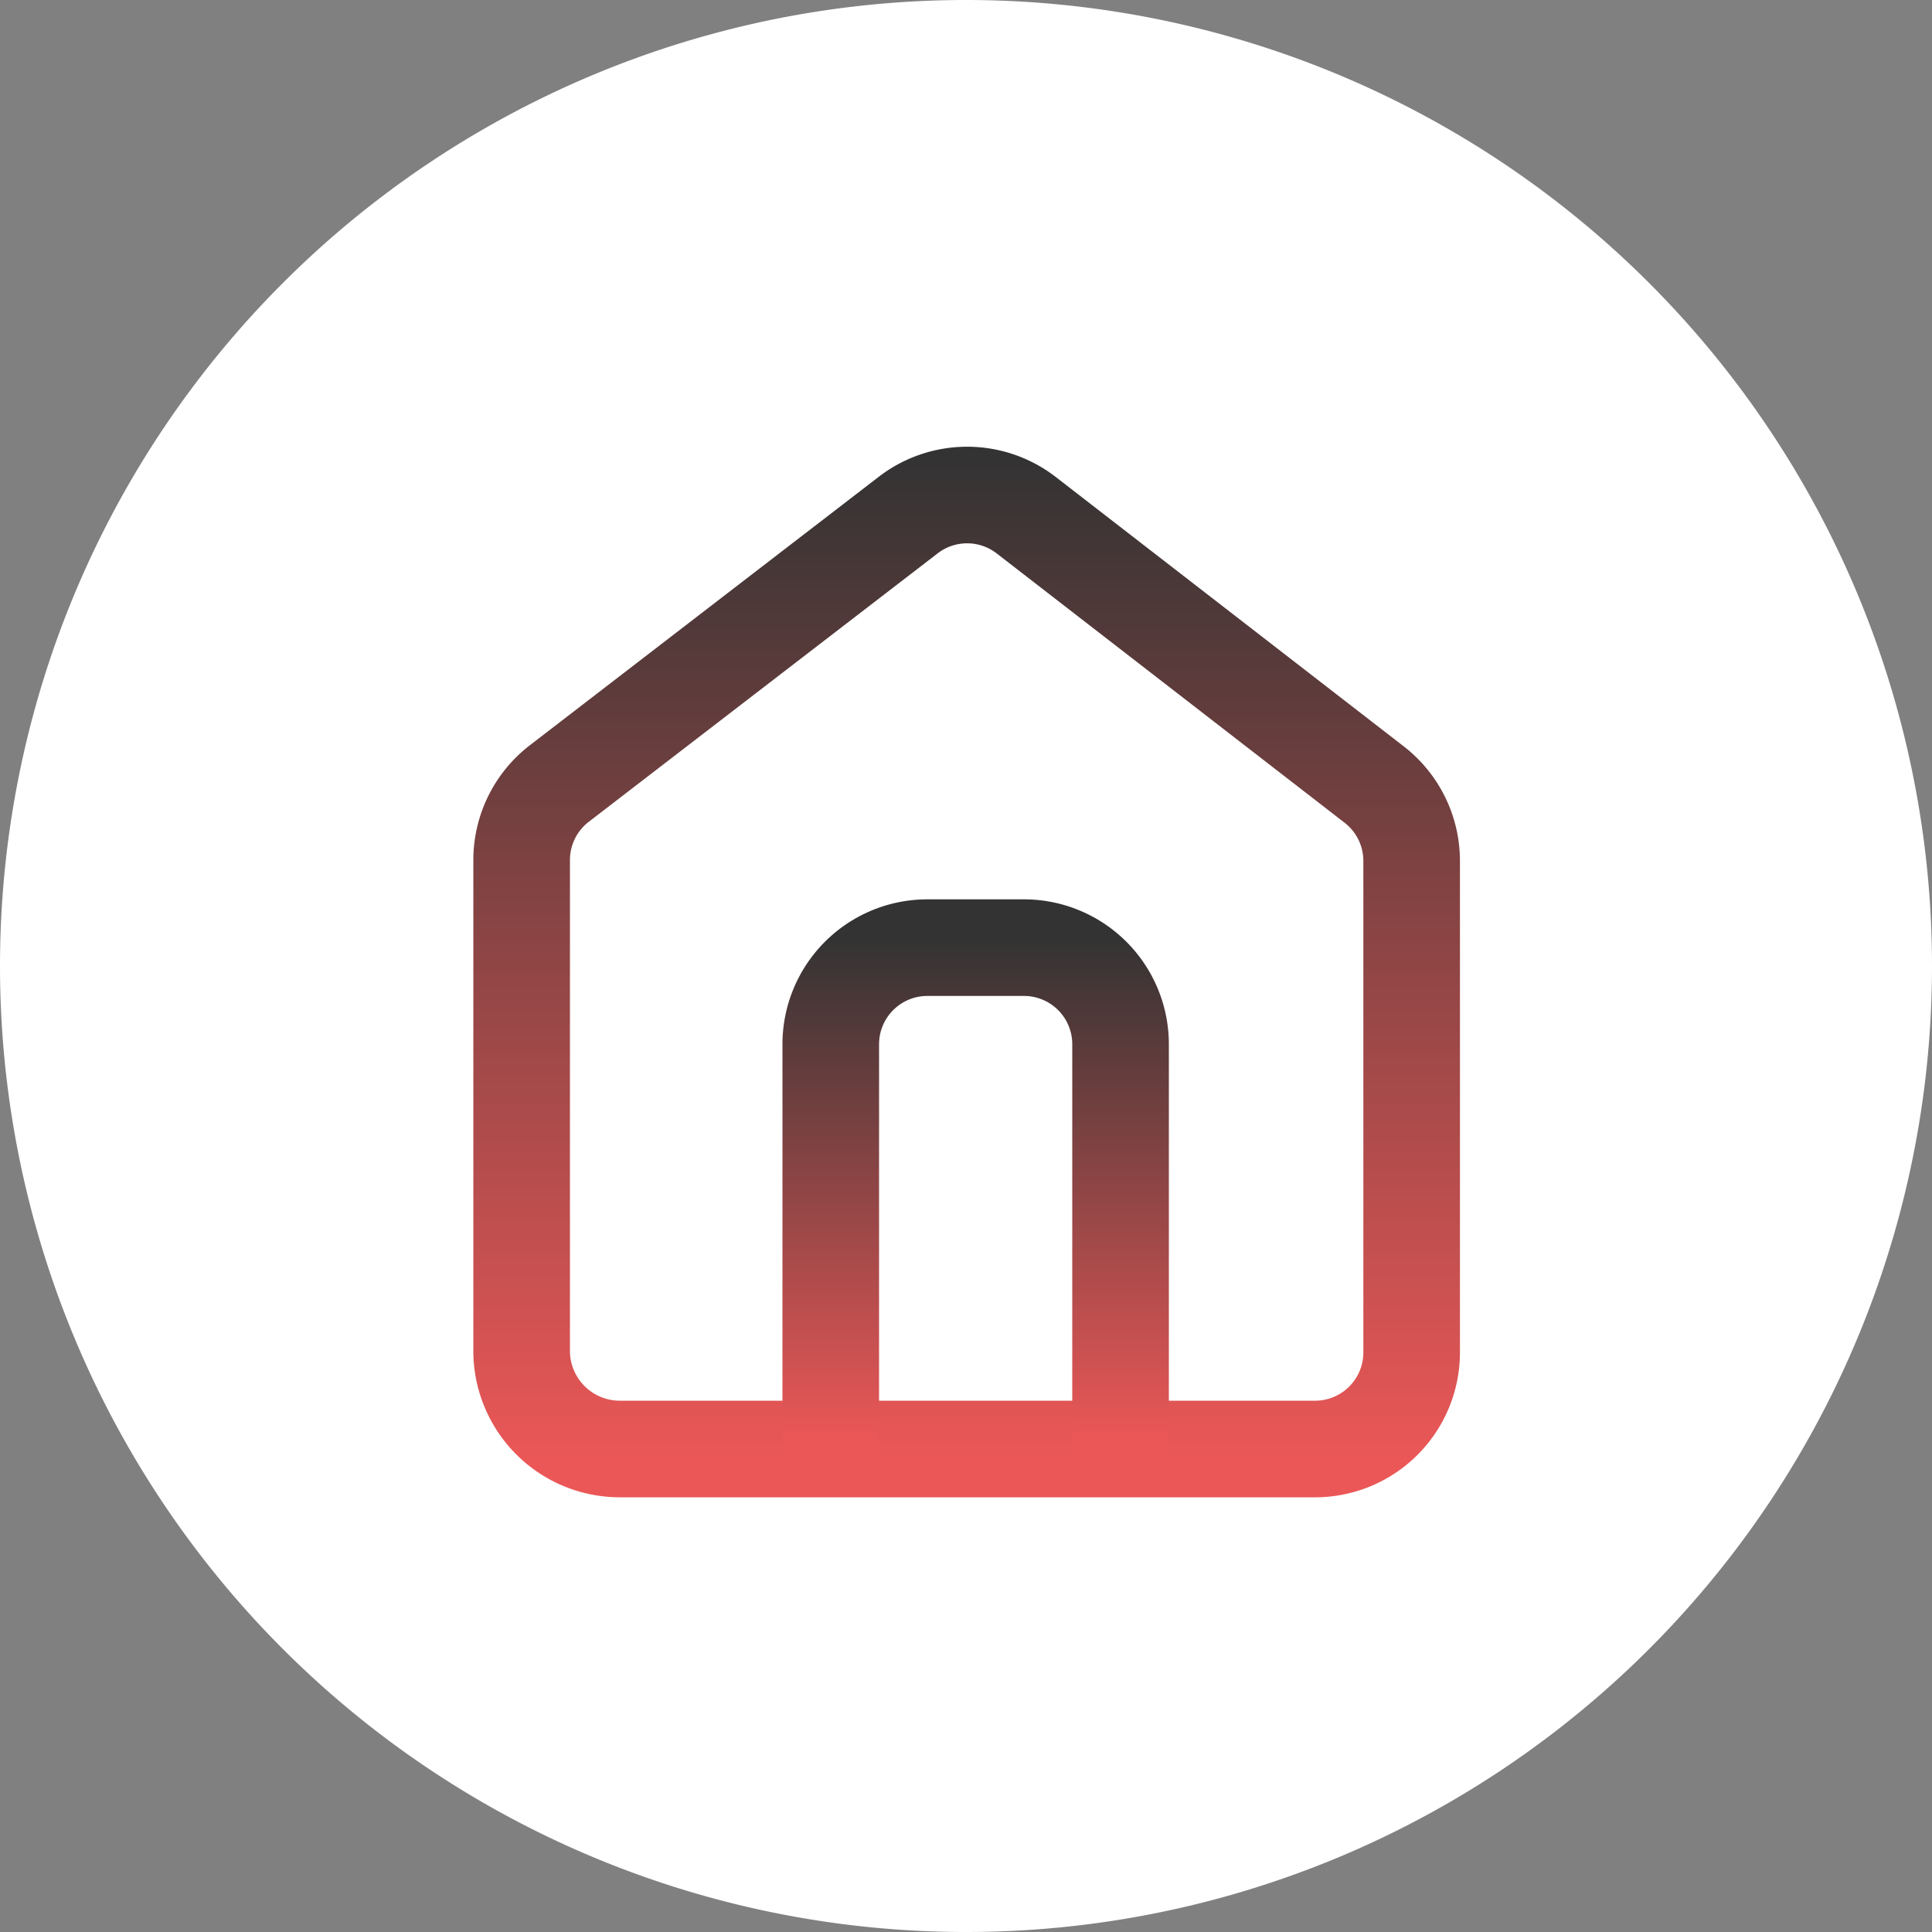 <svg xmlns="http://www.w3.org/2000/svg" xmlns:xlink="http://www.w3.org/1999/xlink" viewBox="0 0 60 60"><rect x="0" y="0" width="60" height="60" fill="#808080" stroke="none"/><defs><style>.cls-1{fill:#fff;}.cls-2,.cls-3{fill:none;stroke-linecap:round;stroke-linejoin:round;stroke-width:3px;}.cls-2{stroke:url(#linear-gradient);}.cls-3{stroke:url(#linear-gradient-2);}</style><linearGradient id="linear-gradient" x1="-290.18" y1="-1451.67" x2="-290.18" y2="-1420.6" gradientTransform="translate(320.2 1465.9)" gradientUnits="userSpaceOnUse"><stop offset="0" stop-color="#333"/><stop offset="1" stop-color="#eb5757"/></linearGradient><linearGradient id="linear-gradient-2" x1="-289.9" y1="-1436.75" x2="-289.9" y2="-1421.2" xlink:href="#linear-gradient"/></defs><title>ayanthi-menu-home-small</title><g id="Layer_2" data-name="Layer 2"><g id="Layer_1-2" data-name="Layer 1"><g id="Layer_1-2-2" data-name="Layer 1-2"><path class="cls-1" d="M30,0h0A30,30,0,0,1,60,30h0A30,30,0,0,1,30,60h0A30,30,0,0,1,0,30H0A30,30,0,0,1,30,0Z"/><path class="cls-2" d="M17.4,24.31,28.2,16a3,3,0,0,1,3.67,0l10.8,8.36a3,3,0,0,1,1.17,2.4V42a3,3,0,0,1-3.05,3H19.27a3.05,3.05,0,0,1-3.07-3h0V26.68A3,3,0,0,1,17.4,24.31Z"/><path class="cls-3" d="M25.8,44.43v-12a3,3,0,0,1,3-3h3a3,3,0,0,1,3,3v12"/></g></g></g></svg>